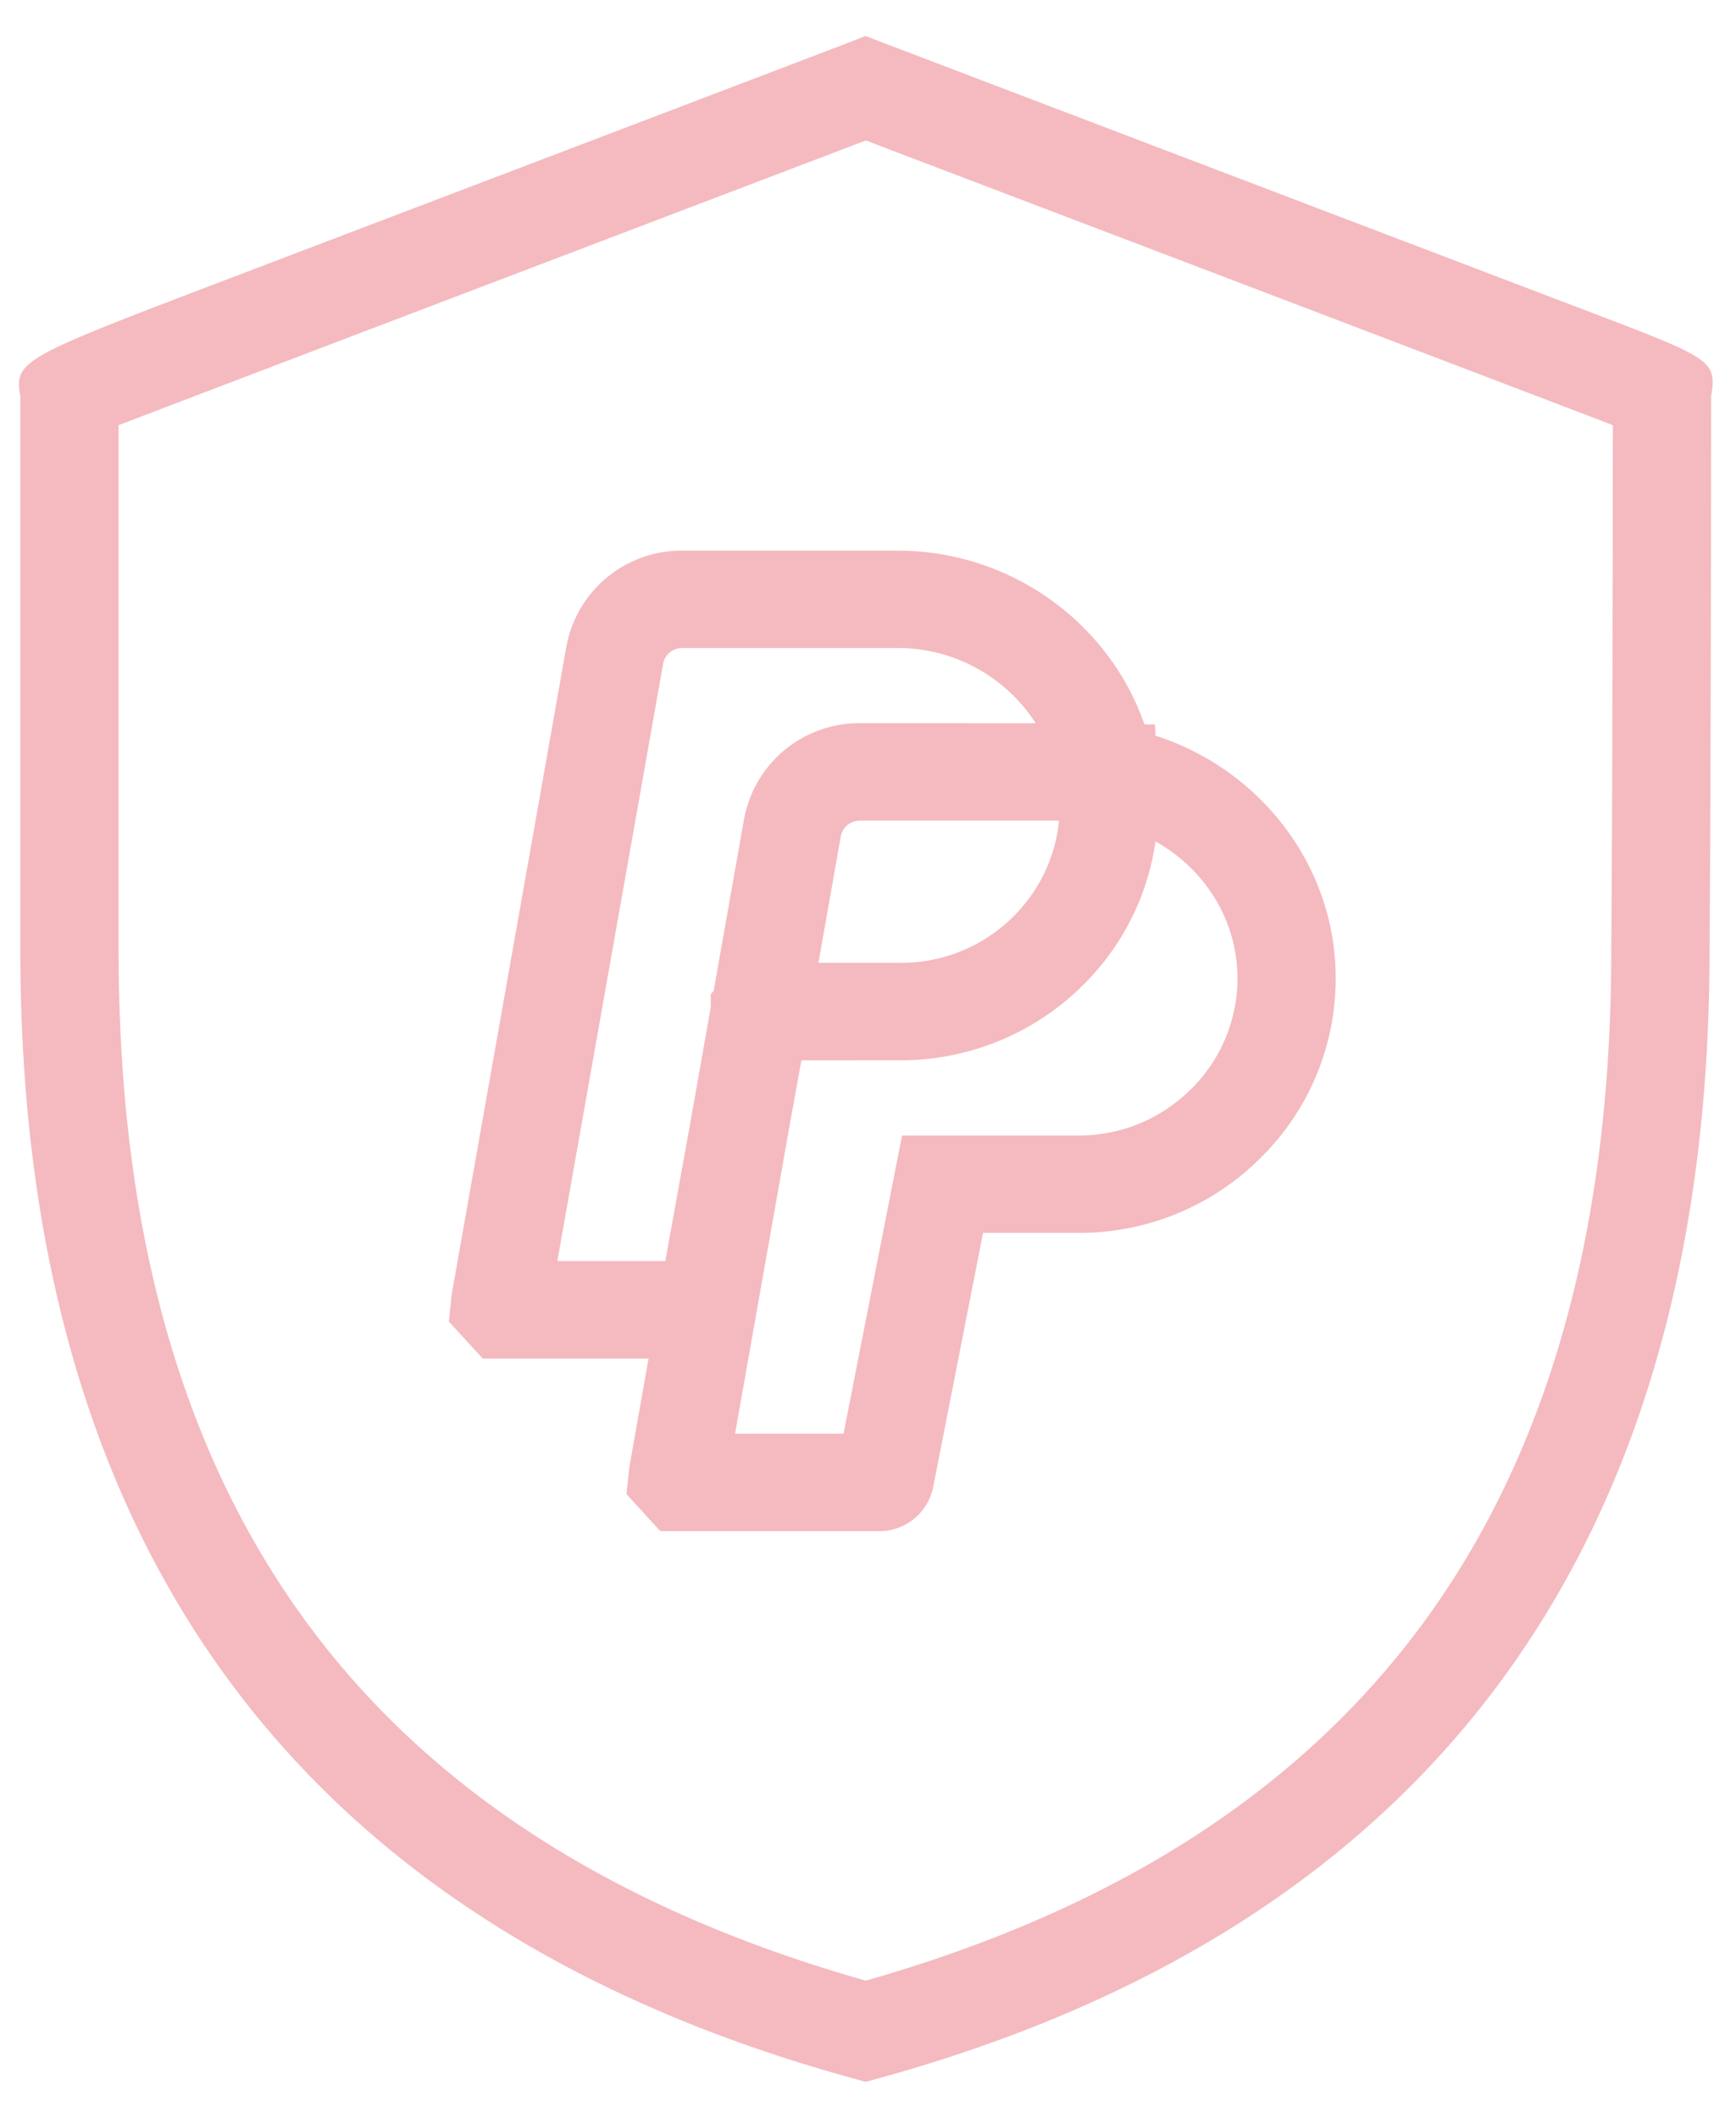 <svg xmlns="http://www.w3.org/2000/svg" xmlns:xlink="http://www.w3.org/1999/xlink" width="41" height="50"><defs><path id="a" d="M494.446 880.15l-.31-.085c-13.042-3.586-19.656-12.543-19.656-26.625v-13.084c-.15-.843.035-.913 4.829-2.74l8.156-3.104c3.482-1.326 6.391-2.433 6.55-2.496l.424-.166 17.181 6.543c2.781 1.061 2.94 1.122 2.792 1.963 0 .992-.003 8.864-.037 13.093 0 14.07-6.6 23.028-19.618 26.616zm-17.645-39.112v12.402c0 12.99 5.773 20.949 17.645 24.321 11.848-3.373 17.608-11.333 17.608-24.321.03-3.698.036-10.167.037-12.403-2.782-1.065-12.846-4.895-16.462-6.271l-1.181-.45c-.955.365-3.372 1.284-6.151 2.342-4.15 1.58-9.567 3.642-11.496 4.38zm17.966 26.11h-5.173l-.798-.873.067-.636.454-2.565h-3.915l-.8-.87.064-.637 2.708-15.29A2.764 2.764 0 0 1 490.11 844h5.089c2.692 0 5.005 1.724 5.83 4.103h.25l.01.265c2.43.777 4.215 3.007 4.256 5.629a5.942 5.942 0 0 1-1.746 4.313 6.052 6.052 0 0 1-4.324 1.797h-2.258l-1.178 6.003a1.295 1.295 0 0 1-1.272 1.038zm3.693-19.074a3.868 3.868 0 0 0-3.261-1.775h-5.09a.453.453 0 0 0-.448.374l-2.498 14.1h2.55l.596-3.297.477-2.695v-.309l.068-.075.716-4.044a2.765 2.765 0 0 1 2.736-2.279zm-7.1 16.774h2.562l1.382-7.04h4.17c1.012 0 1.96-.395 2.672-1.111a3.669 3.669 0 0 0 1.079-2.664c-.022-1.352-.8-2.535-1.935-3.168a5.933 5.933 0 0 1-1.492 3.163 6.096 6.096 0 0 1-4.52 2.004l-2.351.001-.288 1.592zm1.969-11.116h1.95a3.754 3.754 0 0 0 2.991-1.478 3.68 3.68 0 0 0 .741-1.879h-4.705a.453.453 0 0 0-.449.373z"/></defs><use fill="#f4babf" xlink:href="#a" transform="translate(-474 -831)"/></svg>